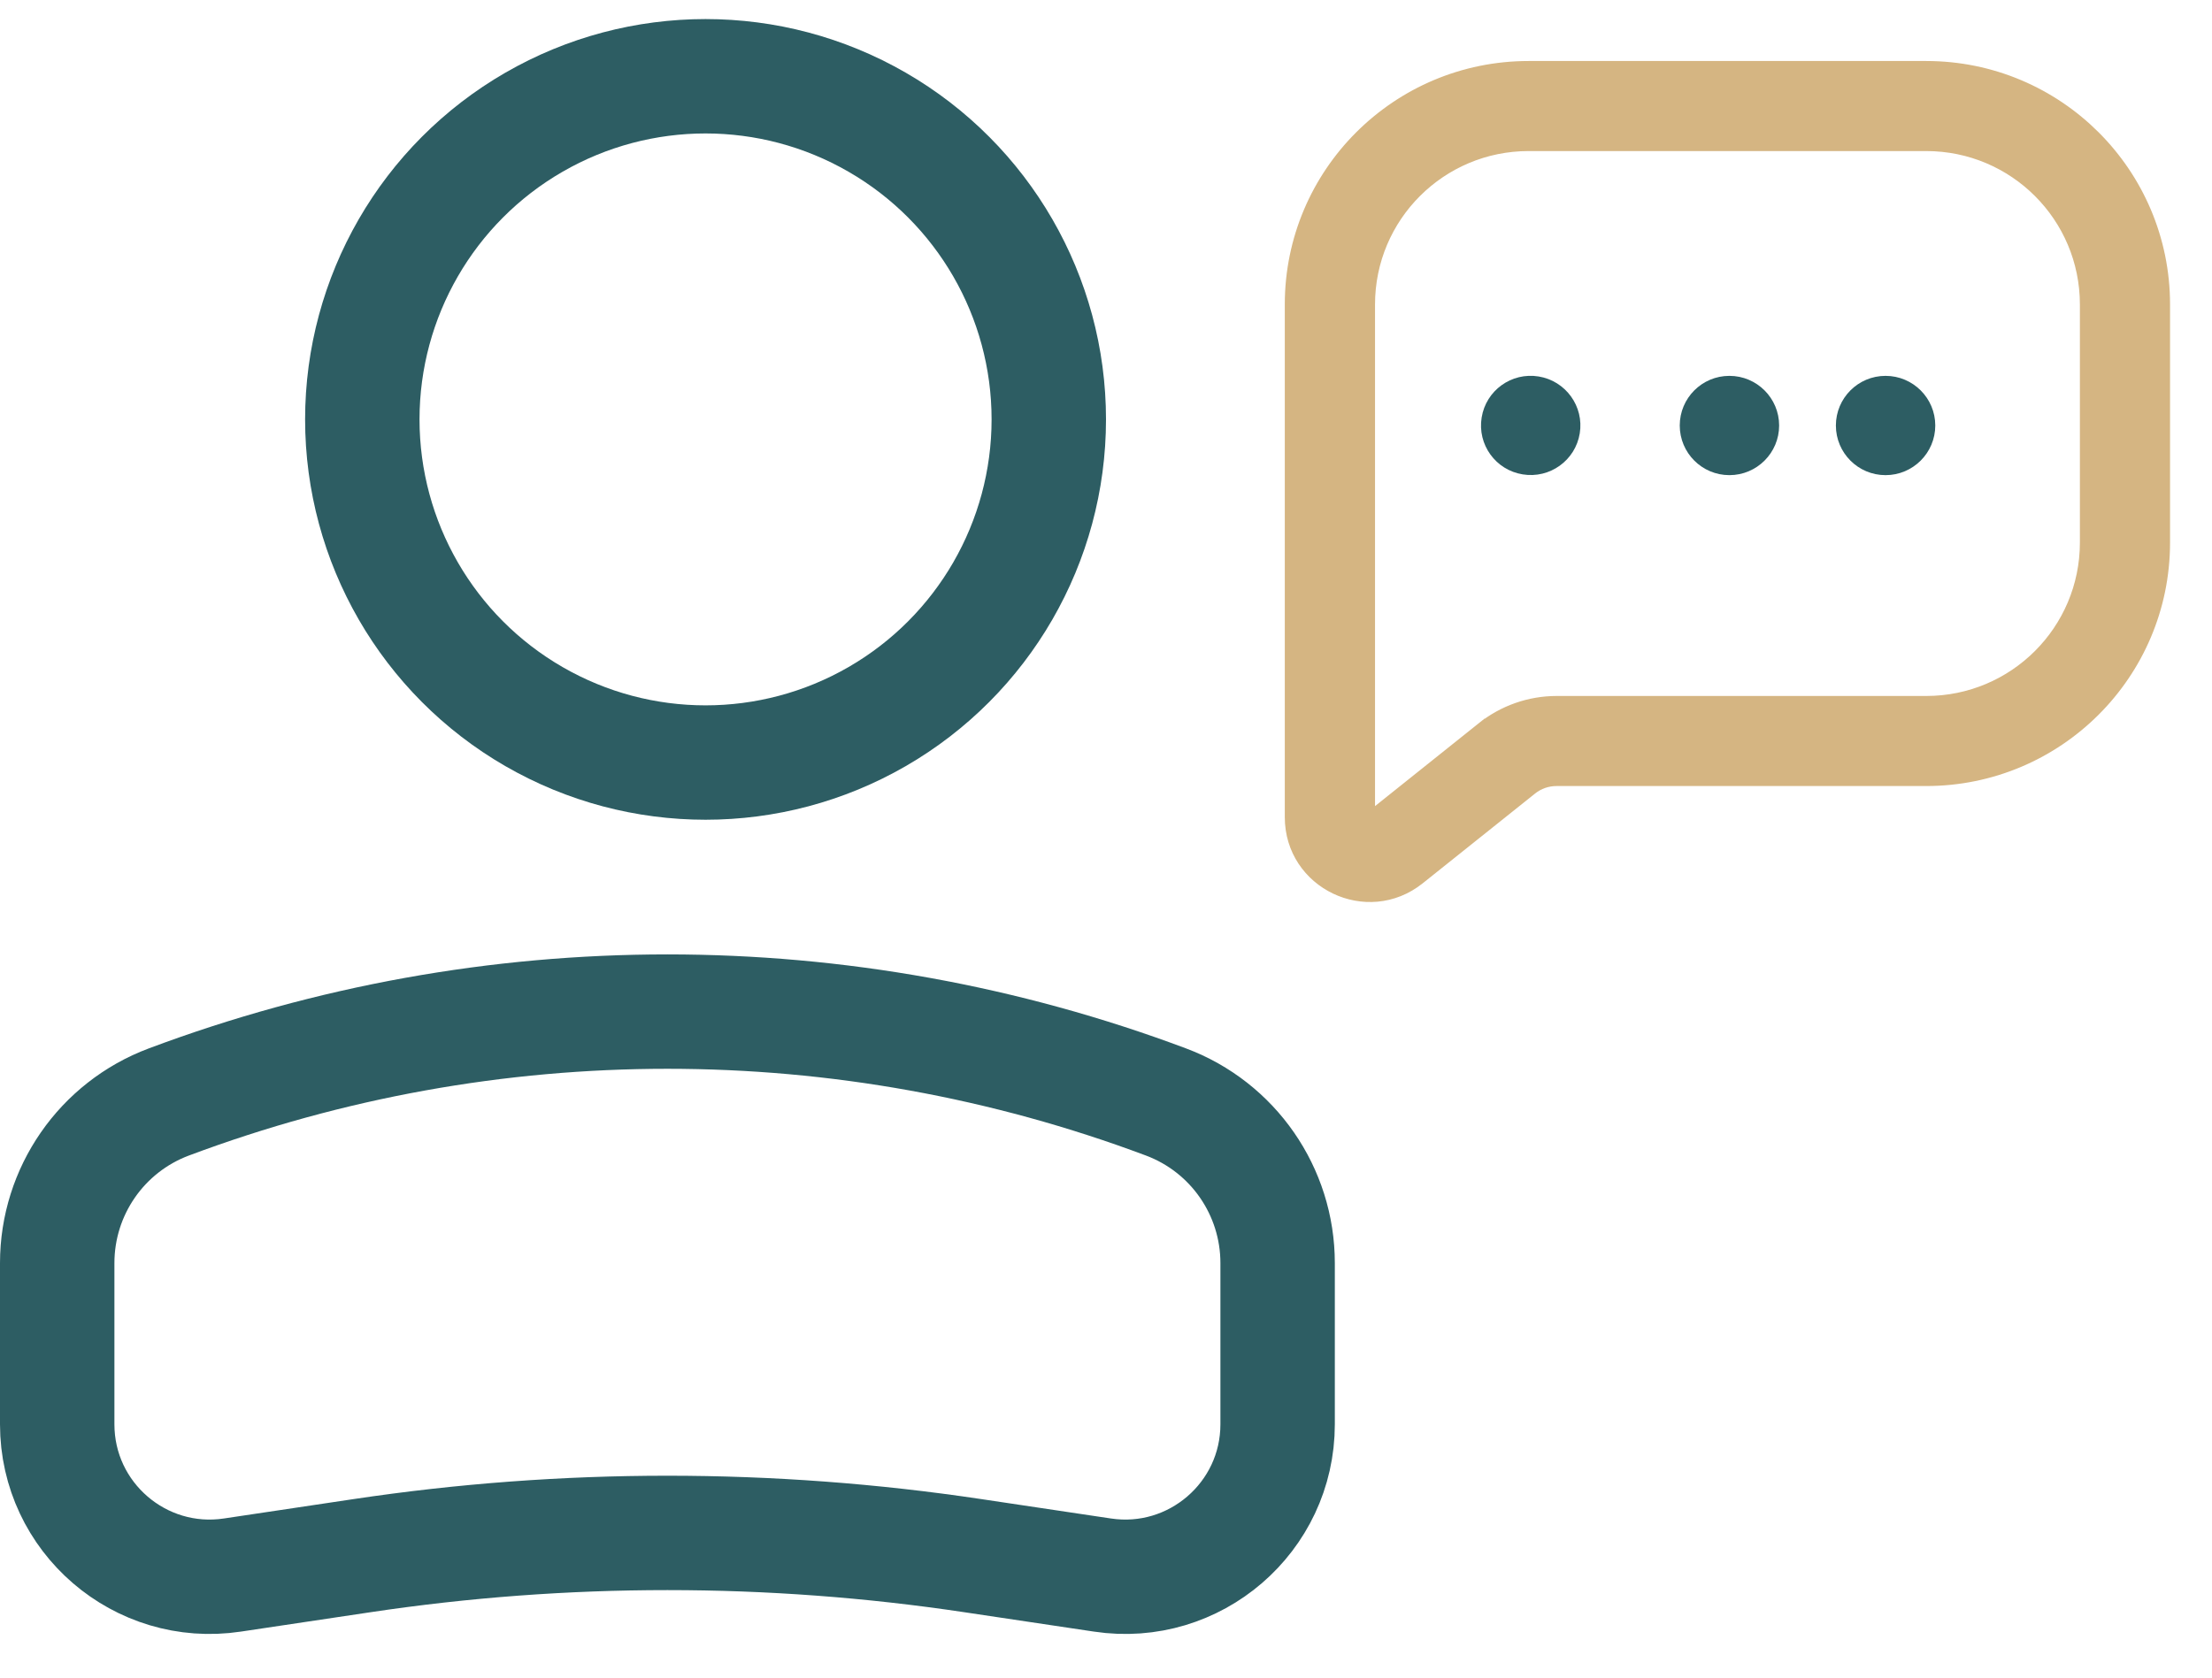 <svg width="29" height="22" viewBox="0 0 29 22" fill="none" xmlns="http://www.w3.org/2000/svg">
<path d="M0.75 16.564C0.75 15.623 1.333 14.781 2.214 14.451V14.451C6.428 12.871 11.072 12.871 15.286 14.451V14.451C16.167 14.781 16.75 15.623 16.75 16.564V18.678C16.75 19.9 15.662 20.837 14.453 20.655L12.755 20.401C10.1 20.003 7.4 20.003 4.745 20.401L3.047 20.655C1.837 20.837 0.75 19.9 0.75 18.678V16.564Z" stroke="#2D5D63" stroke-width="1.5"/>
<circle r="4.5" transform="matrix(-1 0 0 1 9.25 5.5)" stroke="#2D5D63" stroke-width="1.5"/>
<path d="M18.589 11.506L18.589 11.506C17.926 12.035 16.944 11.564 16.944 10.716V3.993C16.944 2.284 18.331 0.9 20.041 0.9H20.041H25.253C26.963 0.9 28.35 2.284 28.35 3.993V7.115C28.35 8.823 26.963 10.208 25.253 10.208H20.407C20.282 10.208 20.16 10.25 20.062 10.329L18.589 11.506ZM17.976 10.74L17.976 10.74L19.449 9.563L19.504 9.631L19.449 9.563C19.721 9.346 20.059 9.227 20.407 9.227H25.253C26.422 9.227 27.368 8.282 27.368 7.115V3.993C27.368 2.826 26.422 1.881 25.253 1.881H20.041C18.873 1.881 17.927 2.826 17.927 3.993V7.115V7.115V10.717C17.927 10.742 17.956 10.756 17.976 10.74Z" fill="#D5B582" stroke="#D5B582" stroke-width="0.2"/>
<path d="M19.963 6.221C19.608 6.164 19.367 5.83 19.425 5.475C19.482 5.12 19.817 4.879 20.172 4.937C20.527 4.995 20.769 5.329 20.711 5.684C20.653 6.038 20.319 6.279 19.963 6.221Z" fill="#2D5D63"/>
<path d="M22.673 6.231C22.313 6.231 22.022 5.939 22.022 5.58C22.022 5.221 22.313 4.929 22.673 4.929C23.033 4.929 23.325 5.221 23.325 5.58C23.325 5.939 23.033 6.231 22.673 6.231Z" fill="#2D5D63"/>
<path d="M24.72 6.231C24.36 6.231 24.069 5.939 24.069 5.58C24.069 5.221 24.36 4.929 24.72 4.929C25.08 4.929 25.372 5.221 25.372 5.58C25.372 5.939 25.08 6.231 24.72 6.231Z" fill="#2D5D63"/>
</svg>
